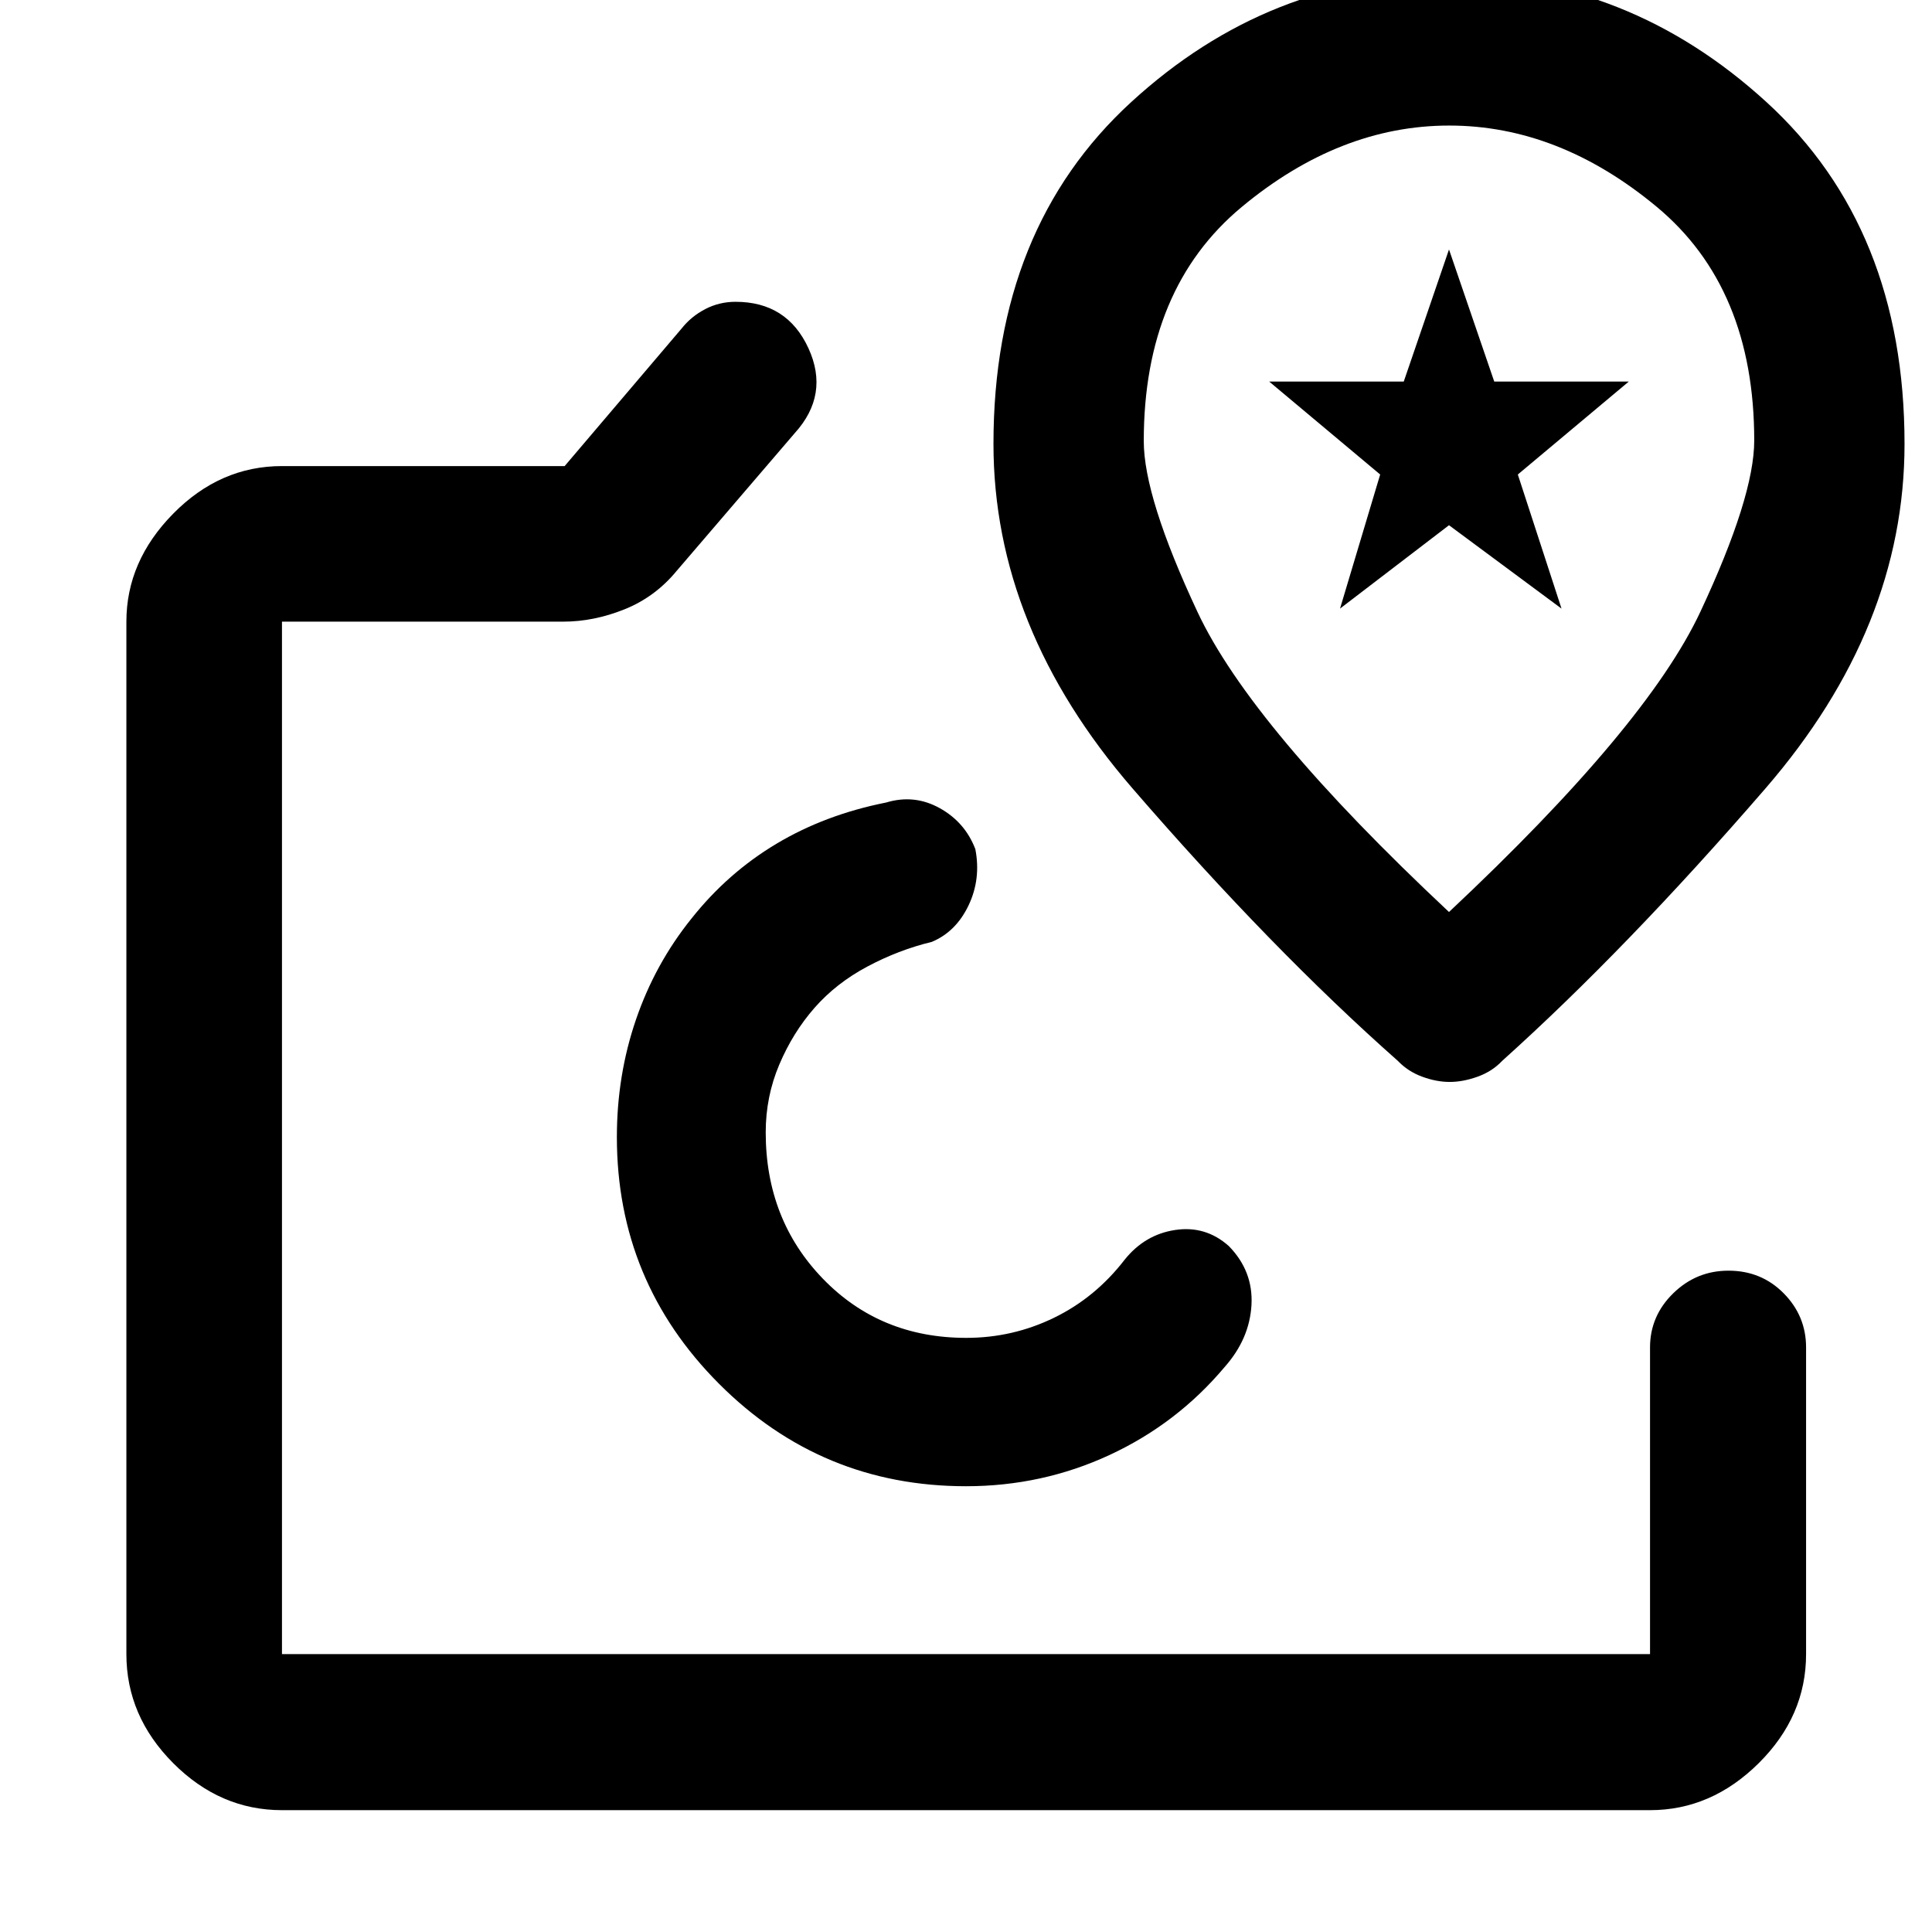 <svg xmlns="http://www.w3.org/2000/svg" height="48" viewBox="0 -960 960 960" width="48"><path d="M480-394.98ZM140.11-60.54q-30.75 0-54.03-23.35t-23.28-54.2v-513.02q0-30.05 23.28-53.67 23.28-23.63 54.03-23.63h140.46l58.15-68.39q4.76-6 11.73-9.62 6.96-3.62 15.05-3.62 25.6 0 36.2 23.05 10.6 23.06-6.83 42.25l-58.63 68.39q-10.69 13-25.94 19.12-15.25 6.12-30.45 6.12H140.11v513.02h679.78v-152.37q0-15.63 11.51-26.89 11.5-11.26 27.48-11.26 16.32 0 27.44 11.26 11.11 11.26 11.11 26.89v152.37q0 30.85-23.53 54.2t-54.01 23.35H140.11ZM480-221.5q37.85 0 71.32-15.52 33.46-15.51 57.14-43.65 12.43-14 13.39-30.86.95-16.86-11.29-29.34-11.52-10.24-26.64-7.96-15.12 2.29-25.12 14.81-14.51 18.8-35.04 28.8-20.52 10-43.64 10-42.8 0-71.22-29.38t-28.42-72.73q0-17.79 6.76-33.72t17.5-28.17q10.74-12.24 26.24-20.5 15.5-8.26 32.02-12.26 12-5 18.26-18.12 6.26-13.12 3.38-27.98-5.12-13.38-17.74-20.38-12.62-7-26.62-2.76-30.24 6-54.5 20.5t-42.26 37.24q-18 22.37-27.5 50.08-9.5 27.72-9.5 58.42 0 71.73 50.8 122.61Q408.11-221.5 480-221.5Zm239.8-750.54q-89.23 0-157.69 62.74t-68.46 169.82q0 91.36 69.1 171.25 69.1 79.88 131.82 135.36 4.98 5.24 12.07 7.86t13.7 2.62q6.61 0 13.89-2.62 7.27-2.62 12.2-7.86 61.72-55.48 130.82-135.36 69.1-79.89 69.1-171.18 0-107.2-68.66-169.92-68.66-62.71-157.89-62.71Zm.2 465.21q-98.25-92.05-124.96-149.07-26.71-57.02-26.71-84.93 0-75.88 48.68-116.33 48.69-40.45 103.11-40.45t102.99 40.29q48.56 40.28 48.56 116.19 0 27.91-26.71 85.01Q818.25-599.01 720-506.83Zm0-195.39Zm-54.15 44.63 19.95-66.63-55.15-46.19h66.87L720-836.04l22.48 65.63h66.87l-55.15 46.19 21.71 66.63L720-699.02l-54.15 41.43Z"/></svg>